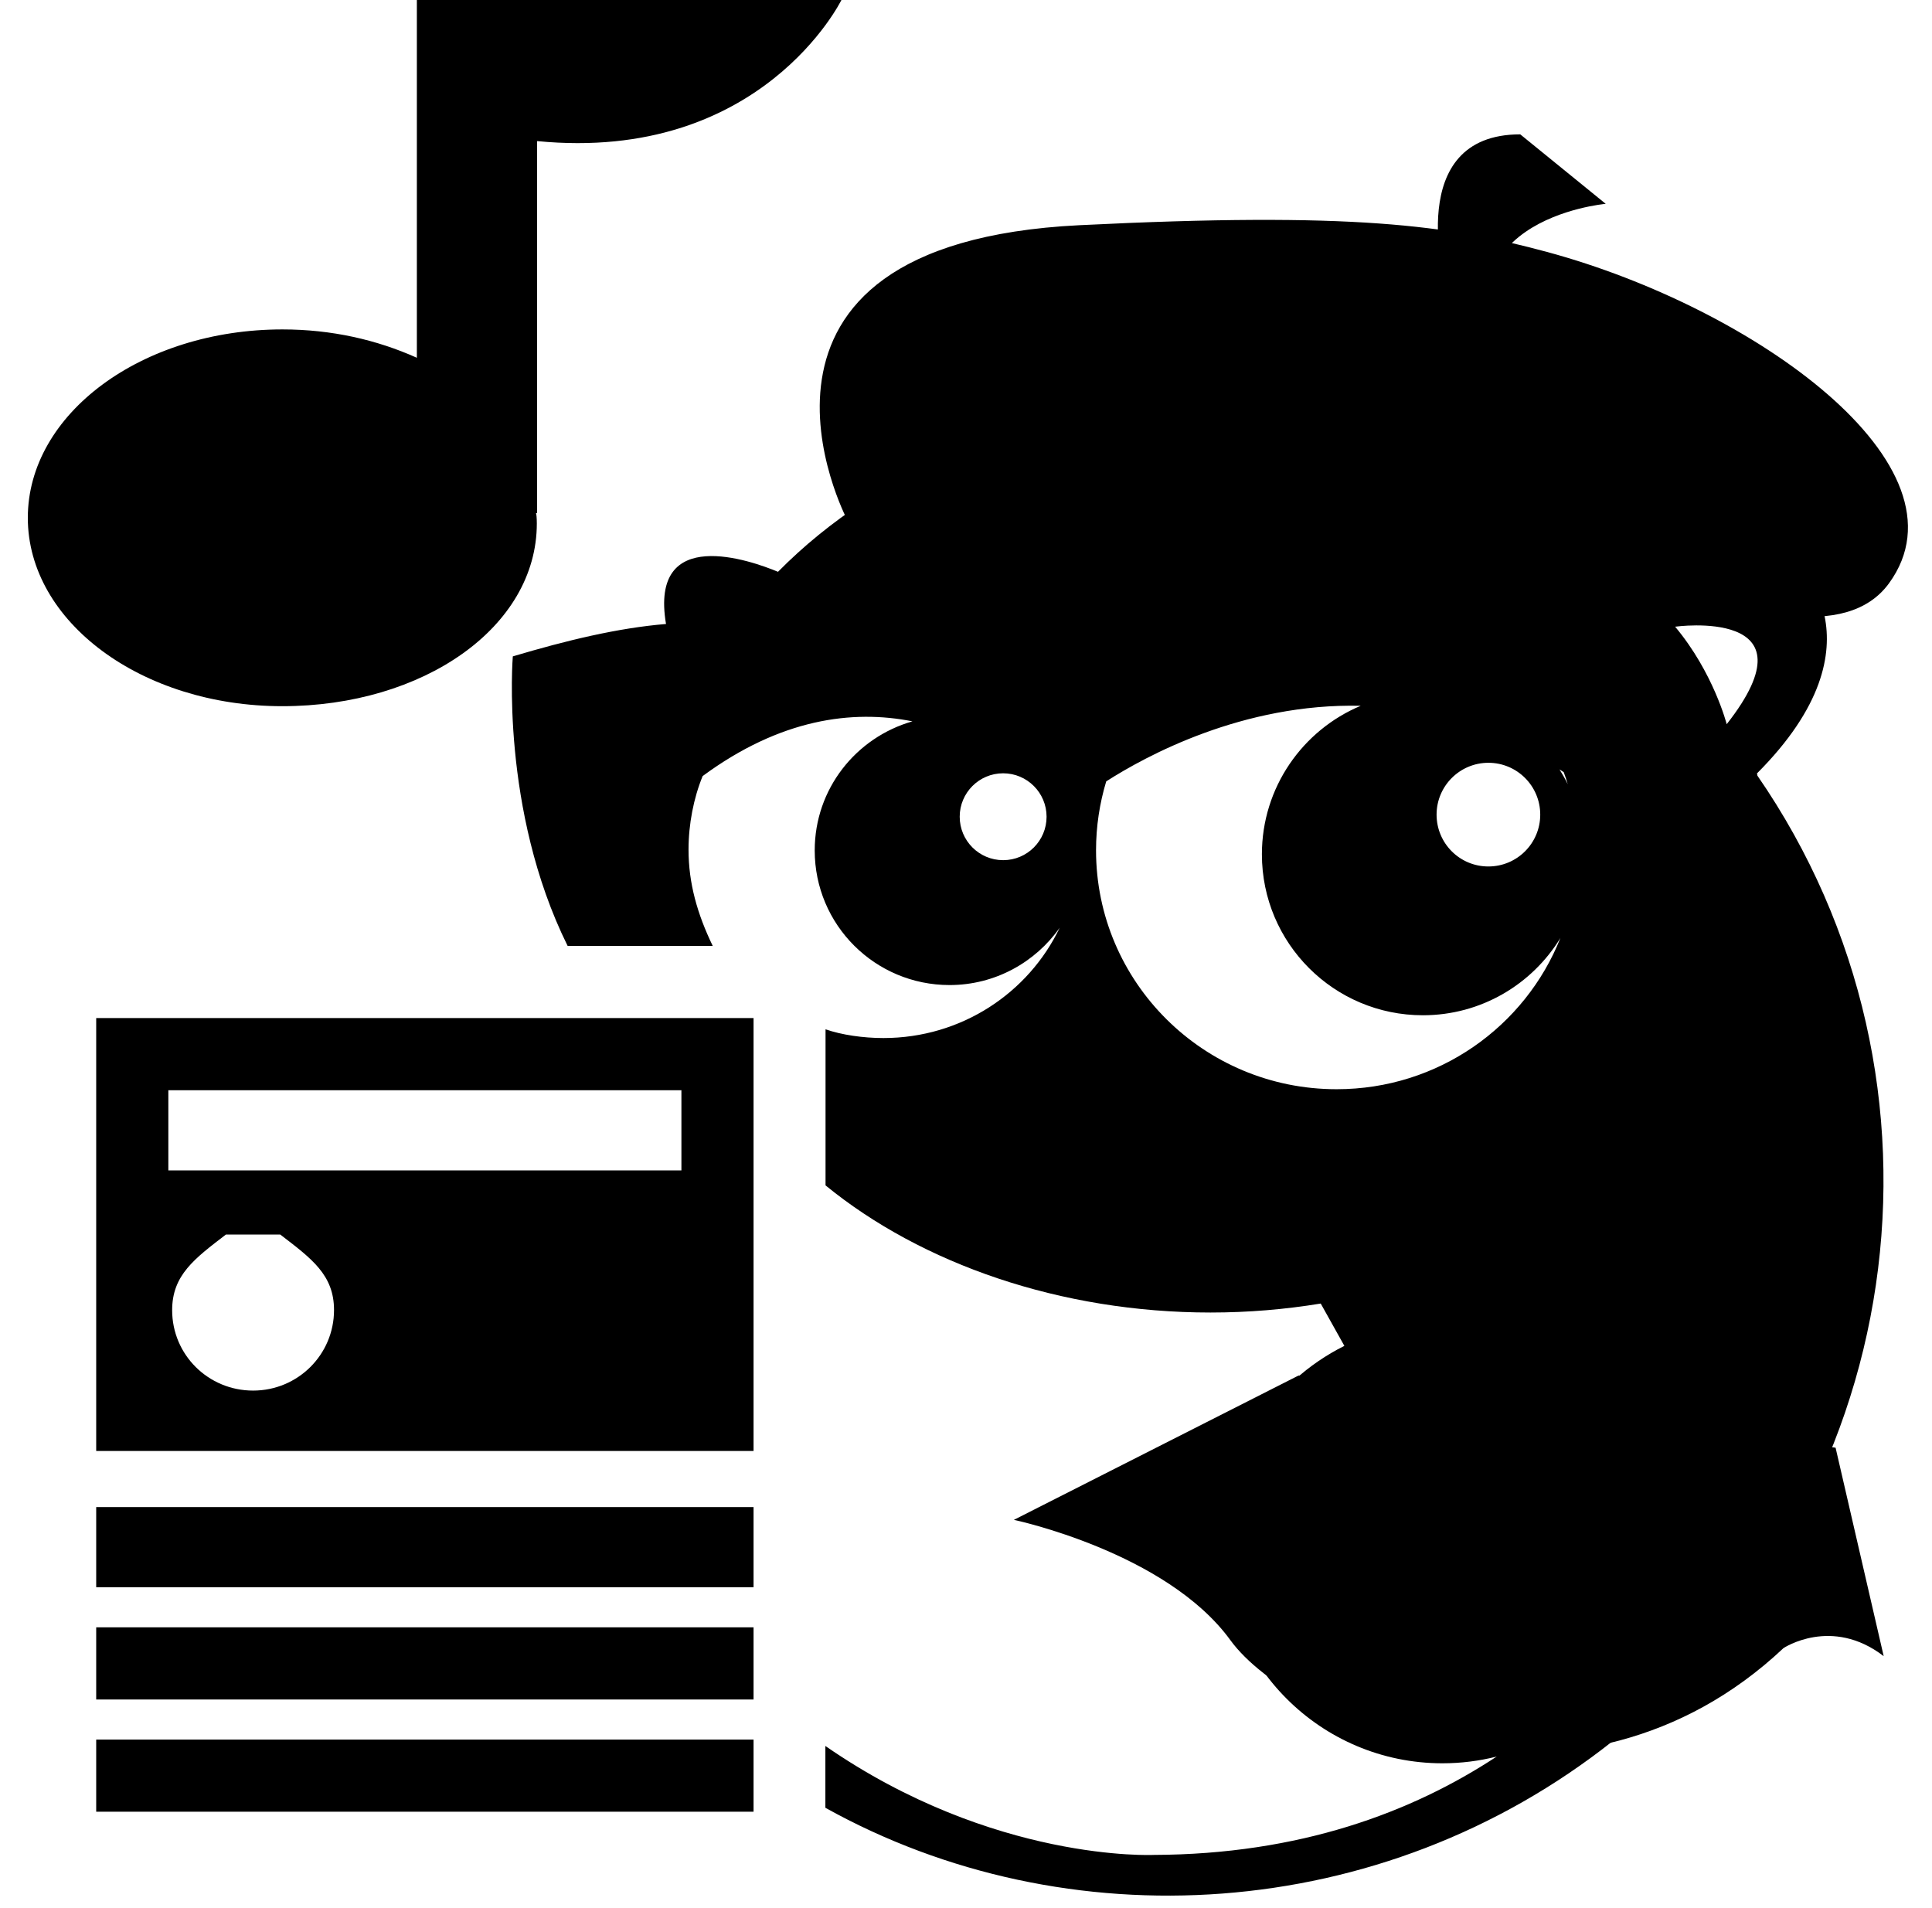 <svg xmlns="http://www.w3.org/2000/svg" width="241" height="238" viewBox="0 0 241 238"><path d="M105.64 64.76s-18-34.333 29-36.667c34.09-1.692 46 0 58.333 3.334 25.87 6.992 53.334 26.666 42.666 41.333-10.67 14.667-52.67-14-52.67-14l-77.34 6zm74.667-29.333s-5.334-18.667 9.332-18.667l10.66 8.667s-22.67 2-12 22M94 127H12v54h82v-54zm-73 9h64v10H21v-10zm20.666 27.416c0 5.576-4.52 10.052-10.096 10.052-5.576 0-10.096-4.454-10.096-10.03 0-4.387 2.803-6.438 6.71-9.438h6.77c3.91 3 6.712 5.03 6.712 9.416zM12 188h82v10H12zm0 15h82v9H12zm0 14h82v9H12zM66.96 0H52v44.63c-5-2.24-10.62-3.537-16.77-3.537-17.535 0-31.76 10.52-31.76 23.5s14.208 23.5 31.744 23.5 31.75-9.818 31.75-22.796c0-.675-.052-1.296-.126-1.296H67V17.6C95 20.34 104.96 0 104.96 0h-38zm95.013 171.593l-35.5 18s19 4 27 15 43.5 25 69 1c0 0 6-4 12.5 1l-6-26"/><path d="M219.227 96.743c-.02-.087-.043-.174-.063-.26 16.505-16.524 4.516-26.75 4.516-26.75-6.154-3.936-14.39-1.297-19.322.982-12.72-12.53-31.893-20.507-53.346-20.507-21.804 0-41.252 8.24-53.963 21.12-3.31-1.378-16.08-5.956-13.97 6.51-6.03.497-12.44 2.057-19.11 4.04 0 0-1.59 19.122 6.84 36.122h18.1c-1.93-4-3.02-7.824-3.02-12.018 0-3.164.63-6.41 1.76-9.172 9.69-7.143 18.68-8.32 26.17-6.827-7.04 2.015-12.19 8.422-12.19 16.103 0 9.29 7.53 16.793 16.82 16.793 5.68 0 10.7-2.84 13.74-7.15-3.89 8.13-12.26 13.76-21.99 13.76-2.52 0-5.22-.39-7.22-1.09v19.47c12 9.81 29.37 15.86 48.02 15.86 4.71 0 9.31-.39 13.75-1.12l2.95 5.28c-9.03 4.5-15.24 13.83-15.24 24.6 0 15.17 12.3 27.47 27.47 27.47 2.34 0 4.6-.29 6.77-.84-10.59 6.97-24.59 12.21-42.8 12.27 0 0-19.94.95-40.94-13.59v7.71c30 16.7 69.31 14.62 98.27-8.36 36.99-29.36 44.42-82.15 17.96-120.44zM125.133 107.3c-2.992 0-5.418-2.426-5.418-5.418s2.426-5.418 5.418-5.418 5.418 2.426 5.418 5.418-2.42 5.418-5.41 5.418zm60.528-12.147c3.58 0 6.47 2.895 6.47 6.467 0 3.572-2.89 6.467-6.47 6.467s-6.46-2.895-6.46-6.467c0-3.572 2.9-6.467 6.47-6.467zm-18.94 40.72c-16.57 0-30-13.346-30-29.806 0-2.988.45-5.87 1.27-8.594 4.91-3.15 17.04-9.775 31.75-9.43-7.24 3.03-12.33 10.183-12.33 18.525 0 11.09 8.99 20.08 20.08 20.08 7.27 0 13.63-3.862 17.16-9.645-4.39 11.052-15.23 18.87-27.91 18.87zm27.8-39.903c.18.117.36.23.54.353.18.498.36.992.5 1.5-.31-.64-.66-1.254-1.03-1.853zm14.43-17.793s17.96-2.497 6.44 12.162c0 0-1.64-6.44-6.44-12.17z"/></svg>